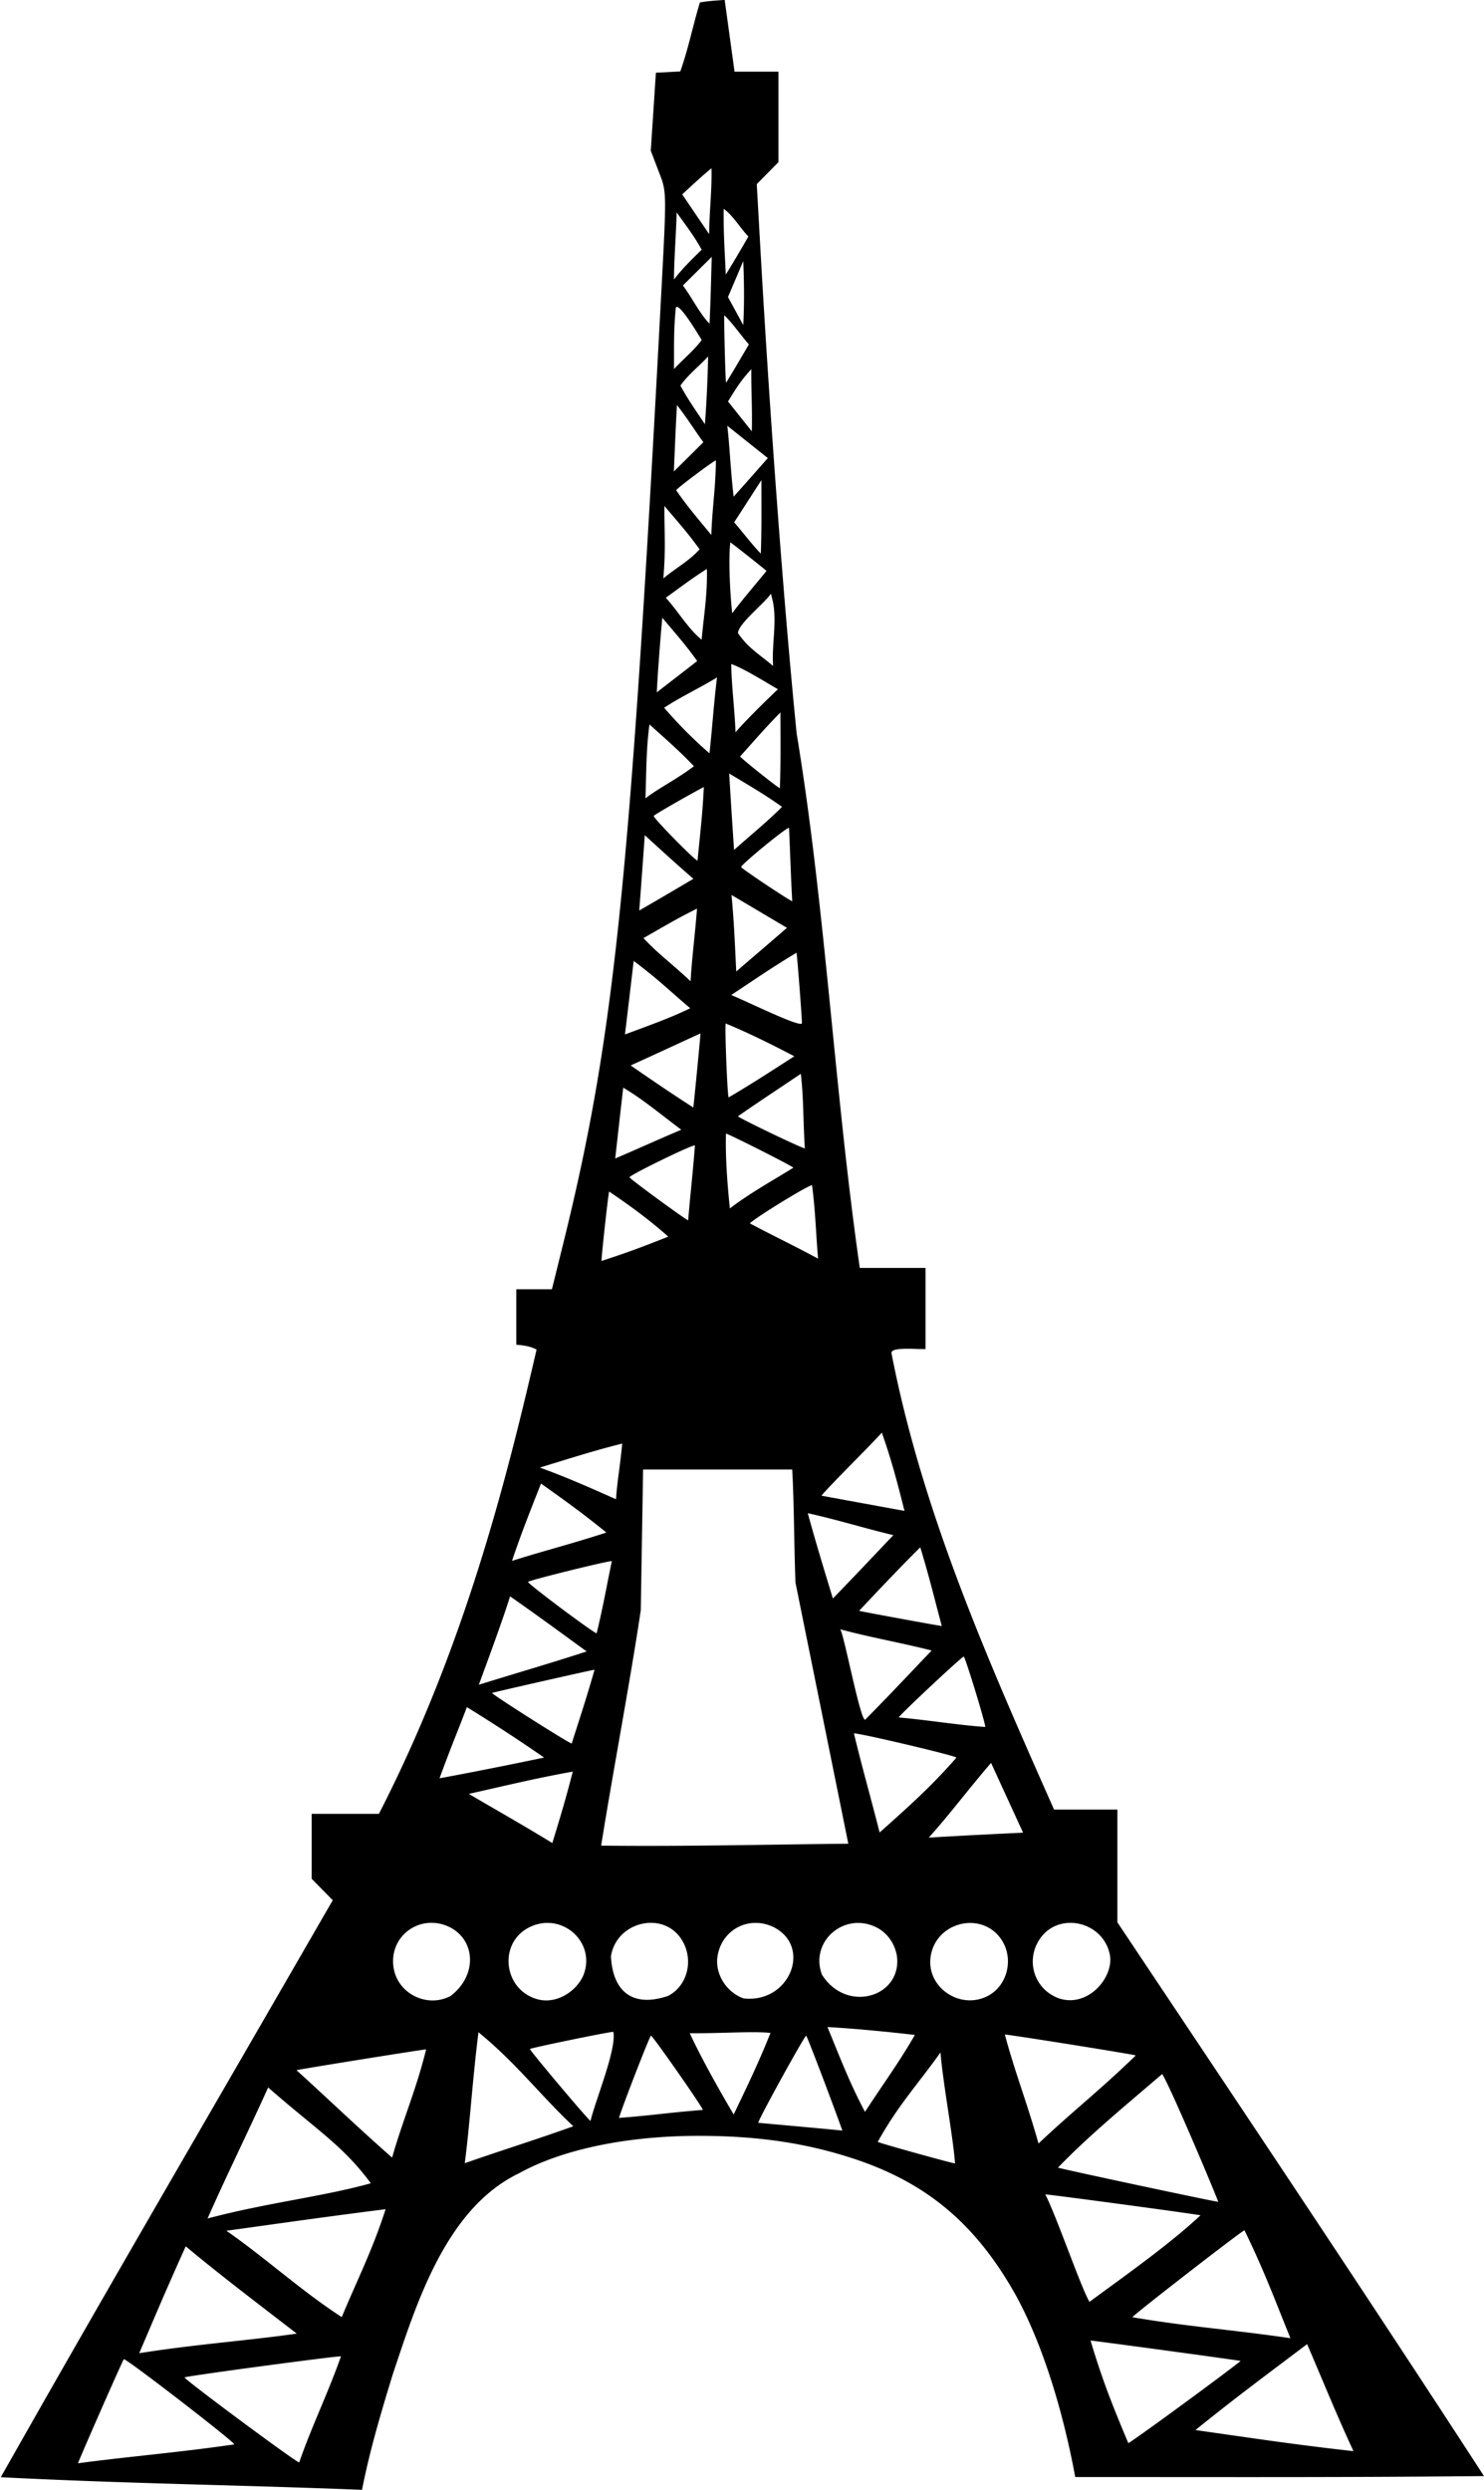 <svg viewBox="0 0 629.88 1056.4" xmlns="http://www.w3.org/2000/svg"><path d="M.327 1051.017c45.631-80.546 68.459-119.29 140.91-244.81l-8.956-9.103v-27.538h28.544c36.189-70.47 54.075-141.43 66.926-197.01-2.668-1.308-4.766-1.703-8.616-2.036v-23.523h15.124l4.65-18.774c21.6-87.216 28.338-151.68 41.296-395.09 2.886-54.224 2.931-51.063-.862-61.004l-3.123-8.185 2.175-33.094 10.359-.543c3.62-10.293 5.129-18.737 8.325-29.265 3.685-.661 6.552-.772 10.511-1.086l4.186 30.44h18.64V68.79l-9.21 9.328 1.469 26.126c4.152 73.814 10.15 154.08 15.476 207.07 12.176 73.57 16.09 152.53 26.789 226.64h27.903v34.38c-2.84.278-14.402-1.104-14.476 1.649 13.06 67.649 41.246 131.11 69.02 193.77h26.882v47.84c52.74 78.99 103.73 155.06 155.61 234.94-61.101.613-107.67.403-173.5.403-4.887-26.496-13.367-55.488-25.203-77.088-17.01-30.386-37.937-47.922-69.415-58.167-20.106-6.544-40.398-9.5-65.191-9.5-30.495 0-57.994 5.738-76.381 15.94-31.363 15.095-43.85 56.647-53.401 85-5.003 16.265-9.864 32.556-13.127 49.244-53.502-2.123-98.74-2.566-153.33-5.35zm99.135-13.929c-.51-1.532-46.276-36.792-46.908-36.139-.49.508-16.693 37.253-19.466 44.147 21.696-2.89 42.686-4.56 66.374-8.008zm45.256-37.338c-.425-.424-65.807 8.356-66.363 8.912-.563.564 48.059 36.61 48.64 36.06 5.456-15.682 11.885-28.506 17.724-44.972zm410.08-5.2c-15.79 11.935-31.103 23.224-47.377 36.454 25.014 3.552 41.014 6.022 67.054 8.955-7.287-15.658-13.854-31.97-19.678-45.409zm-28.207 7.133c-4.726-.808-62.491-8.644-63.718-8.644 5.025 16.631 8.759 26.215 16.05 43.541 5.827-3.66 43.341-31.274 47.669-34.897zm-400.65-11.603c-14.966-11.593-32.431-24.744-47.104-37.04-8.62 19.144-12.066 27.396-19.749 45.365 23.398-3.762 47.544-5.49 66.853-8.325zm402.27-43.815c-.387-.39-47.525 36.135-47.58 36.866 23.416 3.989 42.089 5.261 67.074 8.893-6.534-16.123-11.323-29.086-19.494-45.76zm-364.54-8.966c-25.807 3.26-44.722 5.993-67.581 9.147 16.696 11.611 31.896 25.592 48.967 36.63 6.655-15.992 12.98-28.276 18.614-45.777zm345.88 2.592c-4.522-.869-65.637-9.082-65.867-8.853 4.958 9.74 15.168 39.664 18.744 45.564 15.335-11.295 33.966-24.386 47.124-36.712zm-352.16-13.595c-11.953-16.16-22.977-22.591-43.573-40.645-9.074 20.058-17.869 37.773-25.708 55.59 24.506-6.556 49.686-9.407 69.281-14.945zm335.88-46.342c-15.476 13.295-30.912 25.927-44.225 39.707 2.246.771 66.345 14.438 68.046 14.509-3.044-8.008-21.039-50.31-23.821-54.216zm-249.93 22.16c-14.429-13.6-23.958-26.547-40.254-39.887-2.612 20.817-3.538 37.858-5.81 55.556 15.302-5.367 30.81-10.17 46.064-15.67zm155.84-31.312c-9.315 13.118-18.313 22.802-26.614 37.944.288.403 31.296 9.037 32.793 9.13-.75-10.887-5.057-33.574-6.179-47.074zm-218.31-1.3c-.264-.174-53.789 8.415-55.022 8.826 13.191 11.93 25.587 23.924 40.581 37.084 4.633-16.283 10.162-28.556 14.441-45.91zm301.19 2.564c-.382-.383-55.246-9.128-55.555-8.857 4.41 16.412 9.414 28.857 14.286 46.225 14.122-13.385 26.183-22.677 41.269-37.368zm-124.52 31.877c-4.732-13.212-15.029-40.244-15.366-40.25-.725 0-20.797 36.478-20.325 36.95 9.46.879 28.096 2.517 35.691 3.3zm-97.196-41.882c-.878-.23-34.942 6.772-35.403 7.274-.336.37 25.071 30.523 25.706 30.513 2.144-8.976 11.108-30.389 9.696-37.788zm37.956 33.117c.438-.439-21.265-31.511-22.001-31.5-.491 0-12.478 30.867-13.551 34.885 13.305-.981 21.103-2.24 35.552-3.385zm28.73-32.661c-7.333-.799-20.749.225-34.267.13 4.28 9.145 10.36 20.41 18.641 34.478 5.703-11.892 10.402-21.544 15.626-34.608zm61.286.849c-12.301-1.42-26.492-2.777-37.1-3.347 5.84 14.223 9.49 23.818 15.928 35.994 7.365-11.382 14.335-20.74 21.172-32.646zm-197.14-16.481c11.336-8.489 10.958-23.601-.38-29.281-12.266-5.938-25.62 3.558-23.788 16.917 1.532 11.178 14.064 17.589 24.168 12.364zm56.52-9.037c5.318-13.924-9.24-26.828-22.84-20.244-13.727 6.645-11.209 27.13 3.78 30.748 8.08 1.904 16.37-3.864 19.06-10.504zm35.794 8.994c8.5-4.298 11.191-15.794 5.663-24.185-7.96-12.08-27.528-7.278-29.835 7.322.615 13.255 7.671 22.33 24.172 16.862zm44.892-29.206c-10.434-5.05-22.028.955-23.828 12.344-1.17 7.407 3.683 15.258 11.059 17.887 19.445 2.204 29.23-21.854 12.768-30.231zm52.326 12.344c-.855-5.409-4.223-10.08-8.9-12.344-13.661-6.614-28.238 6.248-22.905 20.212 10.518 16.564 33.952 9.353 31.805-7.868zm38.491 16.876c8.403-4.3 11.243-15.782 5.9-23.856-8.17-12.346-27.736-7.804-30.072 6.98-2.047 12.957 12.28 22.96 24.172 16.876zm51.982-16.876c-2.327-14.722-21.858-19.392-29.952-7.161-6.103 9.223-2.093 21.349 8.284 25.048 12.095 3.959 22.847-8.423 21.668-17.887zm-111.12-47.74l-22.434-110.83c-.59-15.906-.57-33.648-1.38-47.95h-63.285l-.988 59.713c-4.283 28.972-12.437 72.134-16.814 99.876 36.993.394 70.133-.486 104.9-.808zm-116.95-30.6c-15.658 2.822-27.444 5.706-44.117 9.454 10.647 6.29 21.452 12.32 35.441 20.85 3.269-10.676 5.697-18.651 8.675-30.303zm162.84-5.933c0-.763-43.042-10.894-43.492-10.238 3.523 14.655 6.939 26.416 10.895 42.01 10.014-9 21.264-18.711 32.598-31.772zm28.284 31.84l-13.583-29.602c-9.716 11.255-17.62 21.943-26.44 31.704 13.648-.829 28.38-1.542 40.023-2.102zm-203.3-31.86c-10.726-7.45-21.553-14.484-32.769-21.401-3.635 9.623-6.494 16.203-11.608 30.197 15.514-2.88 28.694-5.517 44.377-8.796zm21.41-37.253c-.17-.14-41.512 9.216-43.474 9.837-.714.223 32.714 21.448 33.784 21.448 3.466-10.89 6.323-19.437 9.69-31.286zm165.85 24.274c.062-1.75-8.617-30.08-9.15-29.87-1.403.55-27.948 25.44-27.554 25.835 12.262 1.06 24.439 3.156 36.704 4.034zm-22.765-32.448c-12.881-3.272-26.03-5.55-38.861-9.015 1.411.707 8.682 39.575 10.687 38.354 10.123-10.261 17.644-18.278 28.174-29.34zm-146.43.405c-10.86-7.907-21.825-15.955-32.5-23.372-3.07 9.866-9.864 28.273-13.262 37.496 17.424-5.389 30.434-9.144 45.762-14.124zm10.692-38.305c-.476-.474-35.582 8.208-35.582 8.801 0 .903 28.923 22.505 29.14 21.764 2.759-11.27 4.13-19.562 6.442-30.566zm130.92-5.89c-8.507 8.425-17.774 18.25-25.965 26.956.924.307 33.62 6.312 35.085 6.442-3.33-12.509-5.255-20.625-9.12-33.398zm-11.431-5.155c-12.154-2.884-24.122-6.646-36.326-9.307 3.514 12.747 6.21 21.585 10.662 36.19 9.126-9.393 15.961-16.664 25.664-26.882zm-121.8-1.106c-9.626-7.807-17.006-13.173-27.75-20.773-4.213 10.657-8.503 21.411-12.308 32.795 14.314-4.503 25.131-7.166 40.058-12.022zm116.91-42.38c-5.457 6.057-21.535 21.832-25.627 26.733 1.228.25 34.214 6.287 35.246 6.451-2.966-11.706-5.327-21.025-9.62-33.185zm-110.21 4.641c-12.453 3.126-21.762 6.172-34.958 10.178 10.934 3.926 21.516 8.616 32.332 13.443.572-8.164 1.83-14.51 2.626-23.62zm19.573-87.803c-7.77-6.865-15.405-12.568-25.096-19.12-.322.432-3.258 27.055-3.247 29.454 10.819-3.578 15.636-5.293 28.343-10.334zm61.027-21.752c-.203-.925-23.37 13.206-26.42 16.115 10.846 5.767 16.485 8.285 28.971 14.971-.956-10.828-1.056-19.6-2.551-31.086zm-49.713-16.939c-.711-.605-28.072 12.727-27.775 13.537.287.783 24.548 18.53 24.898 18.212 1.01-12.205 1.946-19.469 2.877-31.75zm41.765 9.45c.013-.488-27.631-14.464-28.603-14.464-.25 10.835.595 21.111 1.66 31.74 8.936-6.845 19.172-12.365 26.942-17.277zm-47.569-16.109c-10.521-7.943-16.458-12.994-24.632-17.85-1.238 10.683-2.154 18.92-3.408 30.06 9.366-4.024 18.654-8.233 28.04-12.21zm50.748-23.746c-9.249 6.264-18.45 12.258-26.676 18.033.014.578 26.909 13.49 28.375 13.621-.785-12.636-.453-20.746-1.7-31.653zm-45.64 14.308c.177-.81 3.15-31.44 3.052-31.44-11.23 5.147-19.162 8.855-29.64 13.594 7.363 5.094 16.9 11.643 26.588 17.846zm42.87-21.73c-9.04-4.768-20.077-10.229-29.085-13.894-.51.508.688 31.326 1.219 31.326 9.267-5.355 19.339-11.967 27.866-17.432zm-44.178-20.386c-9.67-8.172-12.925-11.729-23.994-20.072-1.221 10.36-2.264 19.211-3.699 31.187 9.799-3.642 19.651-7.12 27.693-11.115zm47.406 6.379c.01-2.658-2.065-29.611-2.302-29.909-9.977 5.966-17.27 11.019-27.702 17.933 7.14 2.917 29.532 13.988 30.005 11.976zm-44.518-48.638c-8.2 4.04-14.18 7.642-22.726 12.494 5.925 6.462 11.584 10.442 19.984 18.311.654-10.758 1.784-18.633 2.742-30.805zm38.172 8.152l-23.522-13.94c1.065 11.418 1.45 21.116 1.996 32.46 7.632-6.584 14.416-12.347 21.526-18.521zm-39.708-20.81c-7.266-6.26-14.791-13.177-20.646-18.507a5233.432 5233.432 0 01-2.342 31.96c7.932-4.555 16.419-9.573 22.988-13.452zm40.579-21.603c-.62-.62-20.316 15.506-20.316 16.635 0 .556 20.761 14.41 21.689 14.47-.65-11.367-.817-19.59-1.373-31.105zm-36.148-17.34c-8.149 4.334-20.915 11.694-21.264 12.259-.426.689 17.438 18.92 18.592 18.973 1.155-12.216 2.074-19.066 2.672-31.232zm33.186 8.425c-7.623-5.458-13.869-8.97-22.431-14.16a3668.218 3668.218 0 002.072 32.445c8.106-7.246 13.705-11.636 20.359-18.286zm-37.387-17.239c-6.325-6.66-11.677-11.22-18.87-17.734-1.386 9.948-1.297 19.095-1.707 31.382 4.6-3.754 13.328-8.155 20.577-13.648zm36.699-22.81c-6.695 6.8-11.163 12.073-17.089 18.65-.026.515 16.196 13.467 16.864 13.467.4-11.26.251-20.546.225-32.118zm-26.909-14.862c-7.342 4.497-15.268 8.126-22.45 12.873 6.305 7.188 11.616 12.665 19.253 19.335 1.305-12.12 1.853-21.364 3.196-32.208zm25.847 5.008c-3.655-2.055-14.365-8.831-19.782-10.685-.014 8.13 1.585 20.962 1.78 28.938 4.614-5.235 11.038-11.605 18.002-18.253zm-34.26-11.963c-4.804-6.78-9.068-11.507-14.818-18.366-.956 10.724-1.875 22.663-2.332 31.663 5.703-4.449 11.46-8.83 17.15-13.296zm32.006-25.772l-.725-2.795c-2.53 3.95-14.074 12.903-13.946 16.764 4.435 6.378 8.567 8.566 14.893 13.892-.676-9.083 1.794-18.914-.222-27.861zm-27.888-13.3c-6.35 3.988-10.892 7.489-17.435 12.228 5.157 5.617 9.446 13.13 15.201 17.787.94-10.488 2.486-18.881 2.234-30.014zm25.299.825c-2.21-1.916-14.505-11.611-15.361-12.114-.811 7.087-.157 21.487.824 30.108 3.468-4.865 10.179-12.571 14.537-17.994zm-28.402-9.16c-4.877-6.811-9.17-11.564-14.928-18.388-.092 10.672.656 17.558-.45 30.75 5.173-4.382 10.871-7.31 15.378-12.362zm26.237-29.349l-11.561 17.906c3.819 4.36 7.295 9.114 11.315 13.263.374-10.97.246-19.344.246-31.17zm-19.32-8.33c-.34-.368-16.831 11.994-16.849 12.631 4.841 7.029 9.149 11.932 14.907 18.97.324-10.53 1.915-21.07 1.942-31.6zm22.046-1.014L308.7 180.636c1.082 9.25 1.237 17.219 2.687 30.098 5.105-5.71 9.39-10.572 14.515-16.371zm-38.565-22.493c-.574 9.926-.852 17.497-1.313 28.175l12.523-12.418c-3.95-5.418-6.995-10.432-11.21-15.757zm31.558-15.237c-4.507 4.94-6.28 7.822-9.886 13.708l10.094 12.659c.248-9.722-.287-17.44-.208-26.367zm-18.338-5.389c-3.817 4.138-8.563 7.8-11.762 12.37 3.307 6.022 6.367 10.295 10.404 16.37a524.9 524.9 0 001.357-28.74zm17.317-5.124c-3.544-4.002-6.666-8.698-10.429-12.37-.26.647.478 28.922.748 28.631 3.516-5.695 6.063-10.113 9.681-16.261zm-20.031-1.88c-1.803-2.879-9.821-16.318-10.983-13.7-.954 9.21-.727 16.335-.778 26.027 3.826-4.094 8.74-8.158 11.761-12.329zm4.248-35.249l-12.234 12.141c3.873 5.084 7.065 11.911 11.31 16.194.471-9.92.644-18.183.925-28.335zm13.394 1.775l-6.49 15.256 6.49 11.903c.478-9.933.367-17.64 0-27.158zm-17.657-4.814c-3.256-5.92-6.469-9.997-10.619-15.814-.264 9.795-1.132 20.408-1.127 28.433 3.333-4.368 7.015-7.99 11.747-12.62zm19.83-5.594c-3.527-3.664-6.487-8.884-10.47-11.739-.163 9.85.392 17.35.883 27.882 3.376-5.448 6.913-11.507 9.586-16.143zm-15.67-28.96c-4.533 3.707-7.757 6.81-12.415 11.072l11.437 16.884c.04-9.307 1.212-18.655.978-27.956z"/></svg>